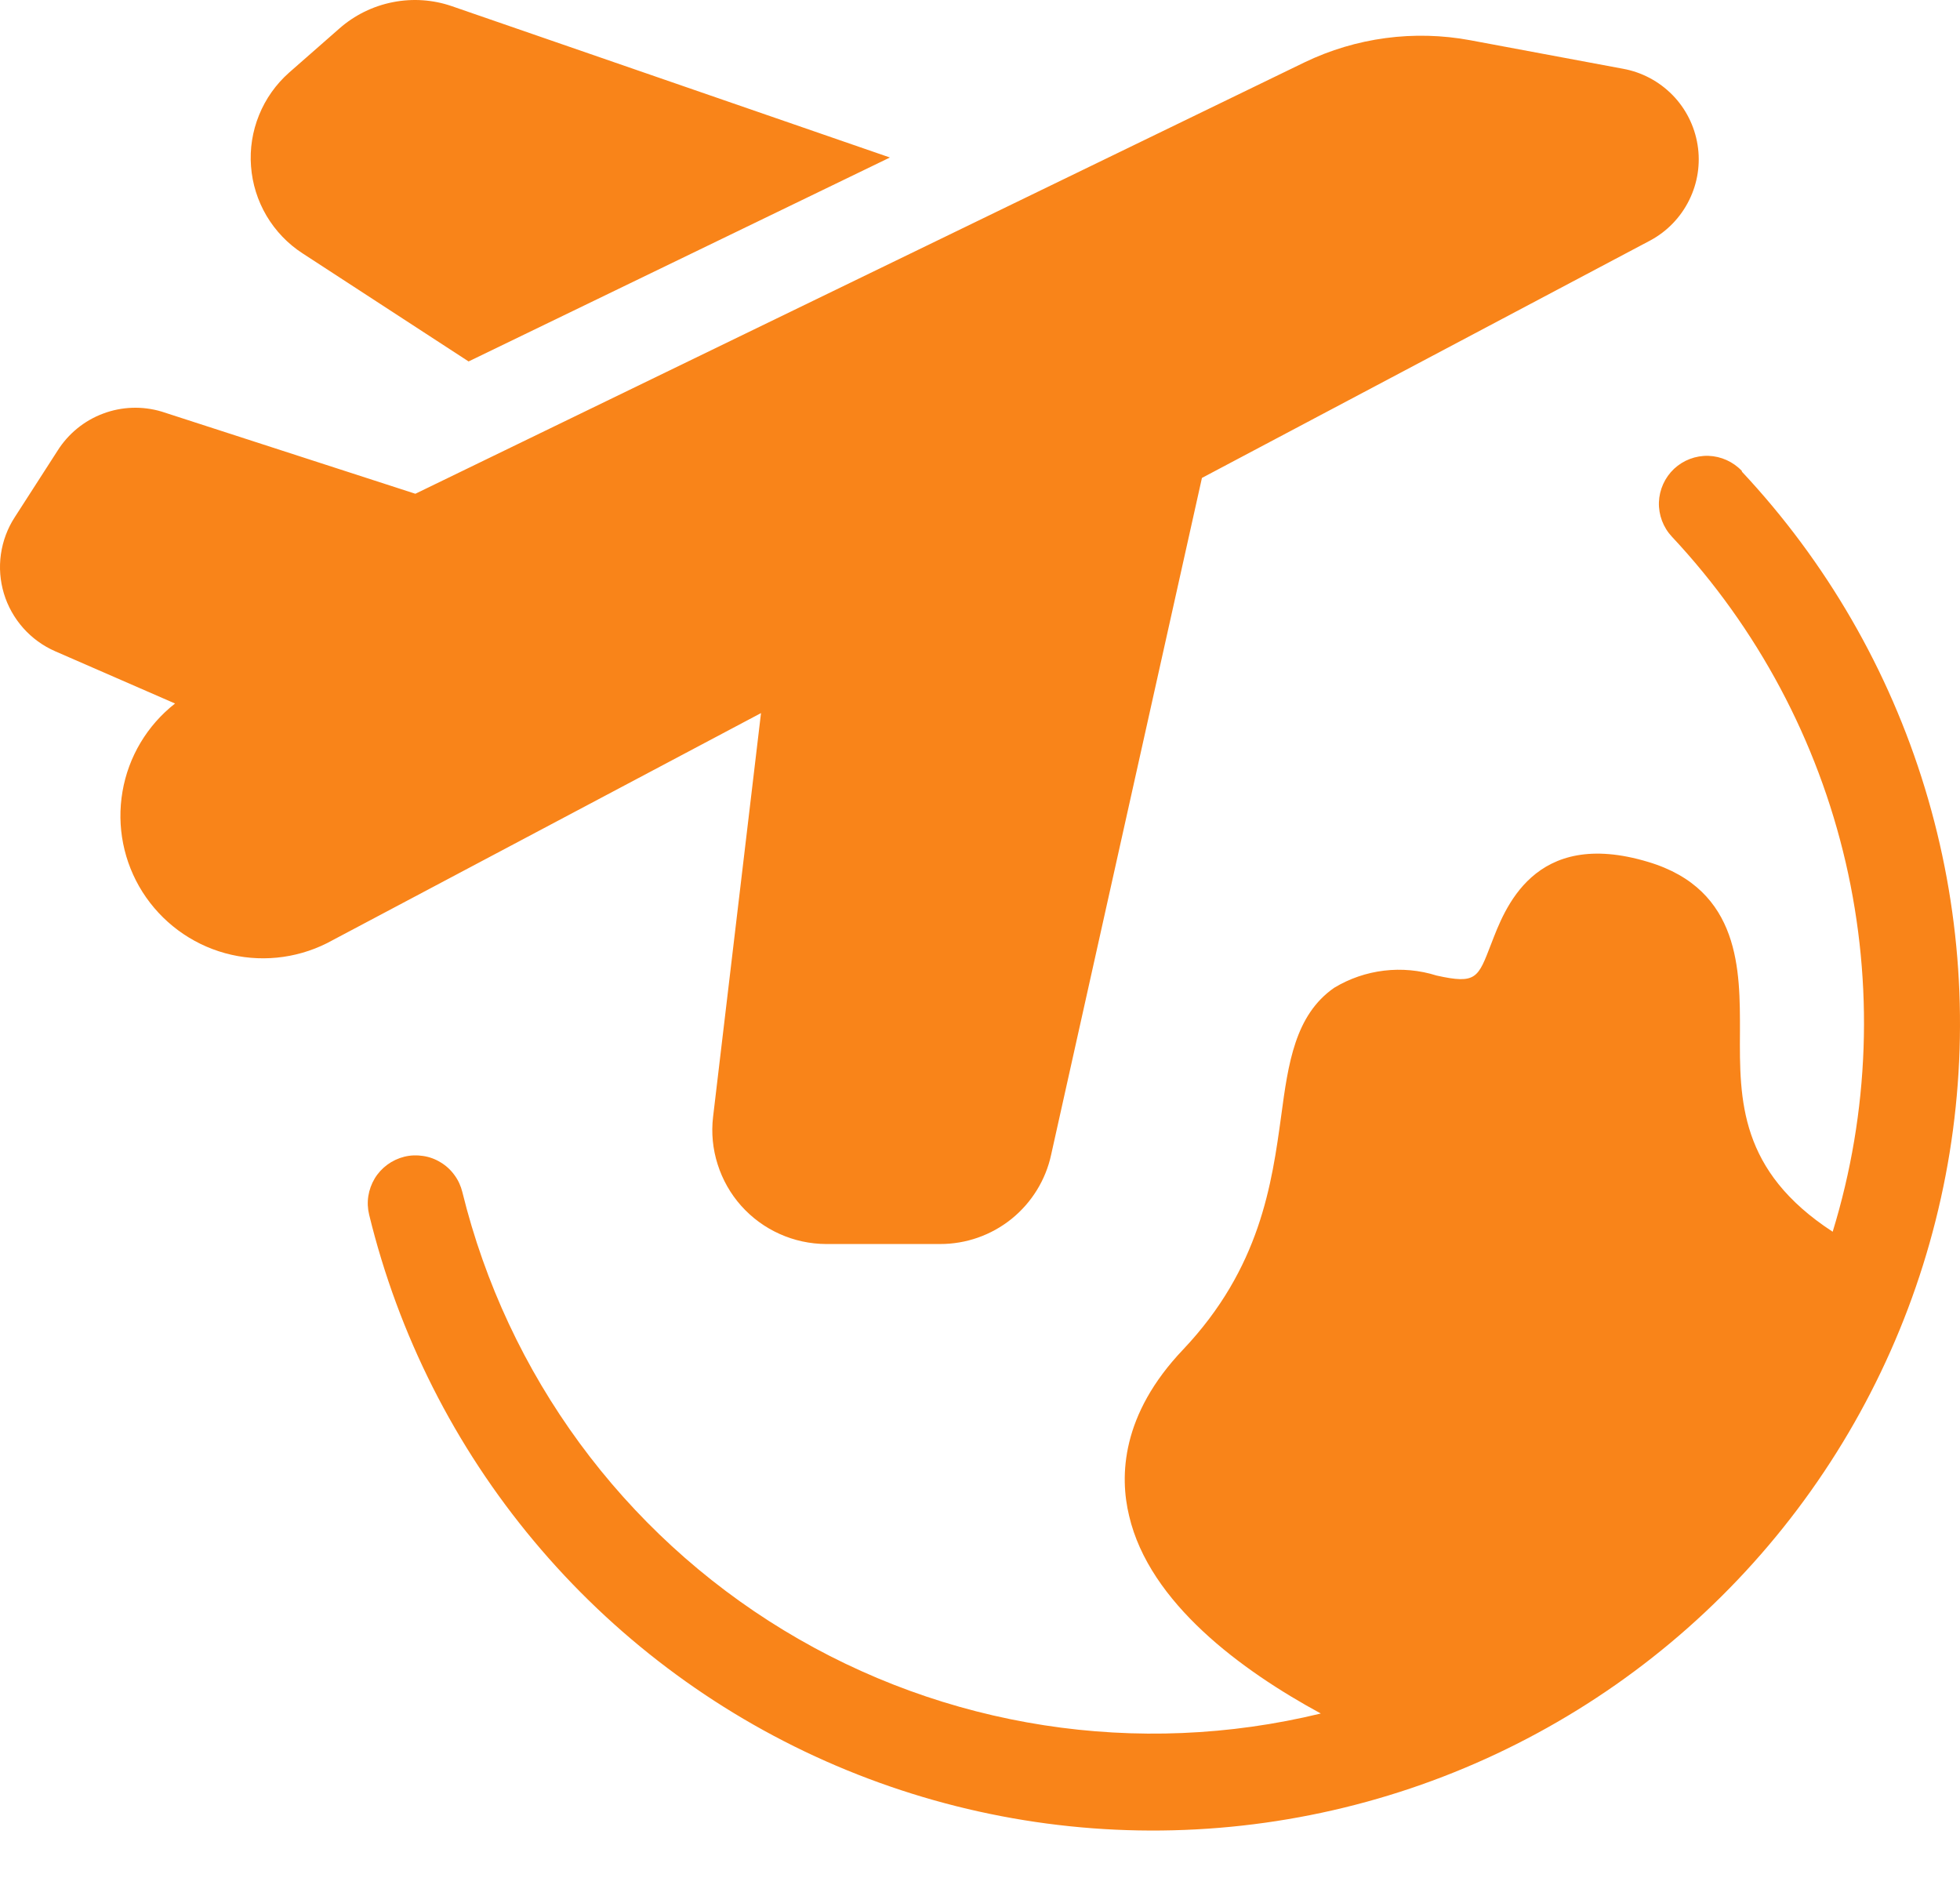 <svg width="26" height="25" viewBox="0 0 26 25" fill="none" xmlns="http://www.w3.org/2000/svg">
<path d="M21.892 3.189L15.944 6.339L13.944 15.314C13.872 15.65 13.685 15.952 13.417 16.168C13.148 16.384 12.814 16.501 12.469 16.5H10.959C10.746 16.499 10.536 16.454 10.341 16.366C10.147 16.279 9.974 16.152 9.832 15.993C9.69 15.834 9.584 15.646 9.52 15.444C9.455 15.241 9.434 15.026 9.459 14.815L10.095 9.458L4.337 12.51C3.918 12.72 3.436 12.767 2.984 12.642C2.532 12.517 2.143 12.228 1.891 11.832C1.64 11.436 1.545 10.961 1.625 10.498C1.704 10.036 1.953 9.62 2.322 9.331L0.732 8.638C0.57 8.567 0.425 8.462 0.308 8.33C0.191 8.198 0.103 8.042 0.052 7.873C0.001 7.704 -0.013 7.526 0.012 7.351C0.037 7.176 0.099 7.009 0.195 6.861L0.764 5.977C0.906 5.752 1.118 5.579 1.367 5.486C1.616 5.392 1.889 5.383 2.144 5.459L5.51 6.549L17.305 0.827C17.988 0.498 18.759 0.395 19.505 0.534L21.53 0.912C21.779 0.957 22.008 1.079 22.185 1.259C22.363 1.44 22.479 1.672 22.519 1.922C22.559 2.172 22.52 2.428 22.407 2.655C22.295 2.882 22.115 3.069 21.892 3.189ZM23.107 6.247C22.991 6.124 22.831 6.052 22.663 6.046C22.494 6.041 22.33 6.103 22.207 6.218C22.084 6.334 22.012 6.494 22.006 6.662C22.001 6.831 22.063 6.995 22.178 7.118C23.314 8.331 24.109 9.822 24.484 11.441C24.858 13.06 24.799 14.749 24.311 16.337C23.072 15.53 23.075 14.592 23.081 13.68C23.081 12.888 23.097 11.801 21.863 11.432C20.341 10.974 19.956 12.068 19.781 12.519C19.606 12.971 19.587 13.057 19.056 12.939C18.832 12.868 18.594 12.846 18.36 12.874C18.126 12.902 17.901 12.979 17.699 13.101C17.177 13.463 17.088 14.112 16.996 14.796C16.872 15.698 16.72 16.817 15.693 17.901C14.873 18.763 14.85 19.577 14.978 20.105C15.248 21.262 16.472 22.158 17.521 22.727C15.094 23.317 12.531 22.92 10.397 21.623C8.262 20.326 6.729 18.236 6.133 15.81C6.113 15.729 6.078 15.652 6.028 15.585C5.979 15.517 5.917 15.46 5.845 15.417C5.774 15.373 5.695 15.344 5.612 15.332C5.529 15.319 5.445 15.322 5.364 15.342C5.283 15.362 5.206 15.398 5.139 15.447C5.071 15.497 5.014 15.559 4.971 15.63C4.928 15.702 4.899 15.781 4.886 15.864C4.873 15.946 4.877 16.03 4.897 16.112C5.285 17.703 6.032 19.183 7.082 20.439C8.132 21.696 9.456 22.695 10.953 23.359C12.45 24.023 14.079 24.336 15.715 24.271C17.351 24.207 18.951 23.769 20.391 22.989C21.831 22.21 23.073 21.111 24.021 19.776C24.97 18.441 25.599 16.907 25.862 15.291C26.124 13.674 26.012 12.019 25.534 10.453C25.057 8.887 24.226 7.451 23.107 6.256V6.247ZM4.013 3.36L6.216 4.794L11.805 2.089L5.997 0.083C5.744 -0.005 5.472 -0.023 5.21 0.029C4.947 0.081 4.703 0.201 4.502 0.378L3.835 0.963C3.661 1.117 3.524 1.31 3.437 1.525C3.349 1.741 3.312 1.974 3.33 2.206C3.347 2.438 3.418 2.663 3.536 2.863C3.655 3.063 3.818 3.234 4.013 3.36Z" fill="#F98419"/>
</svg>
